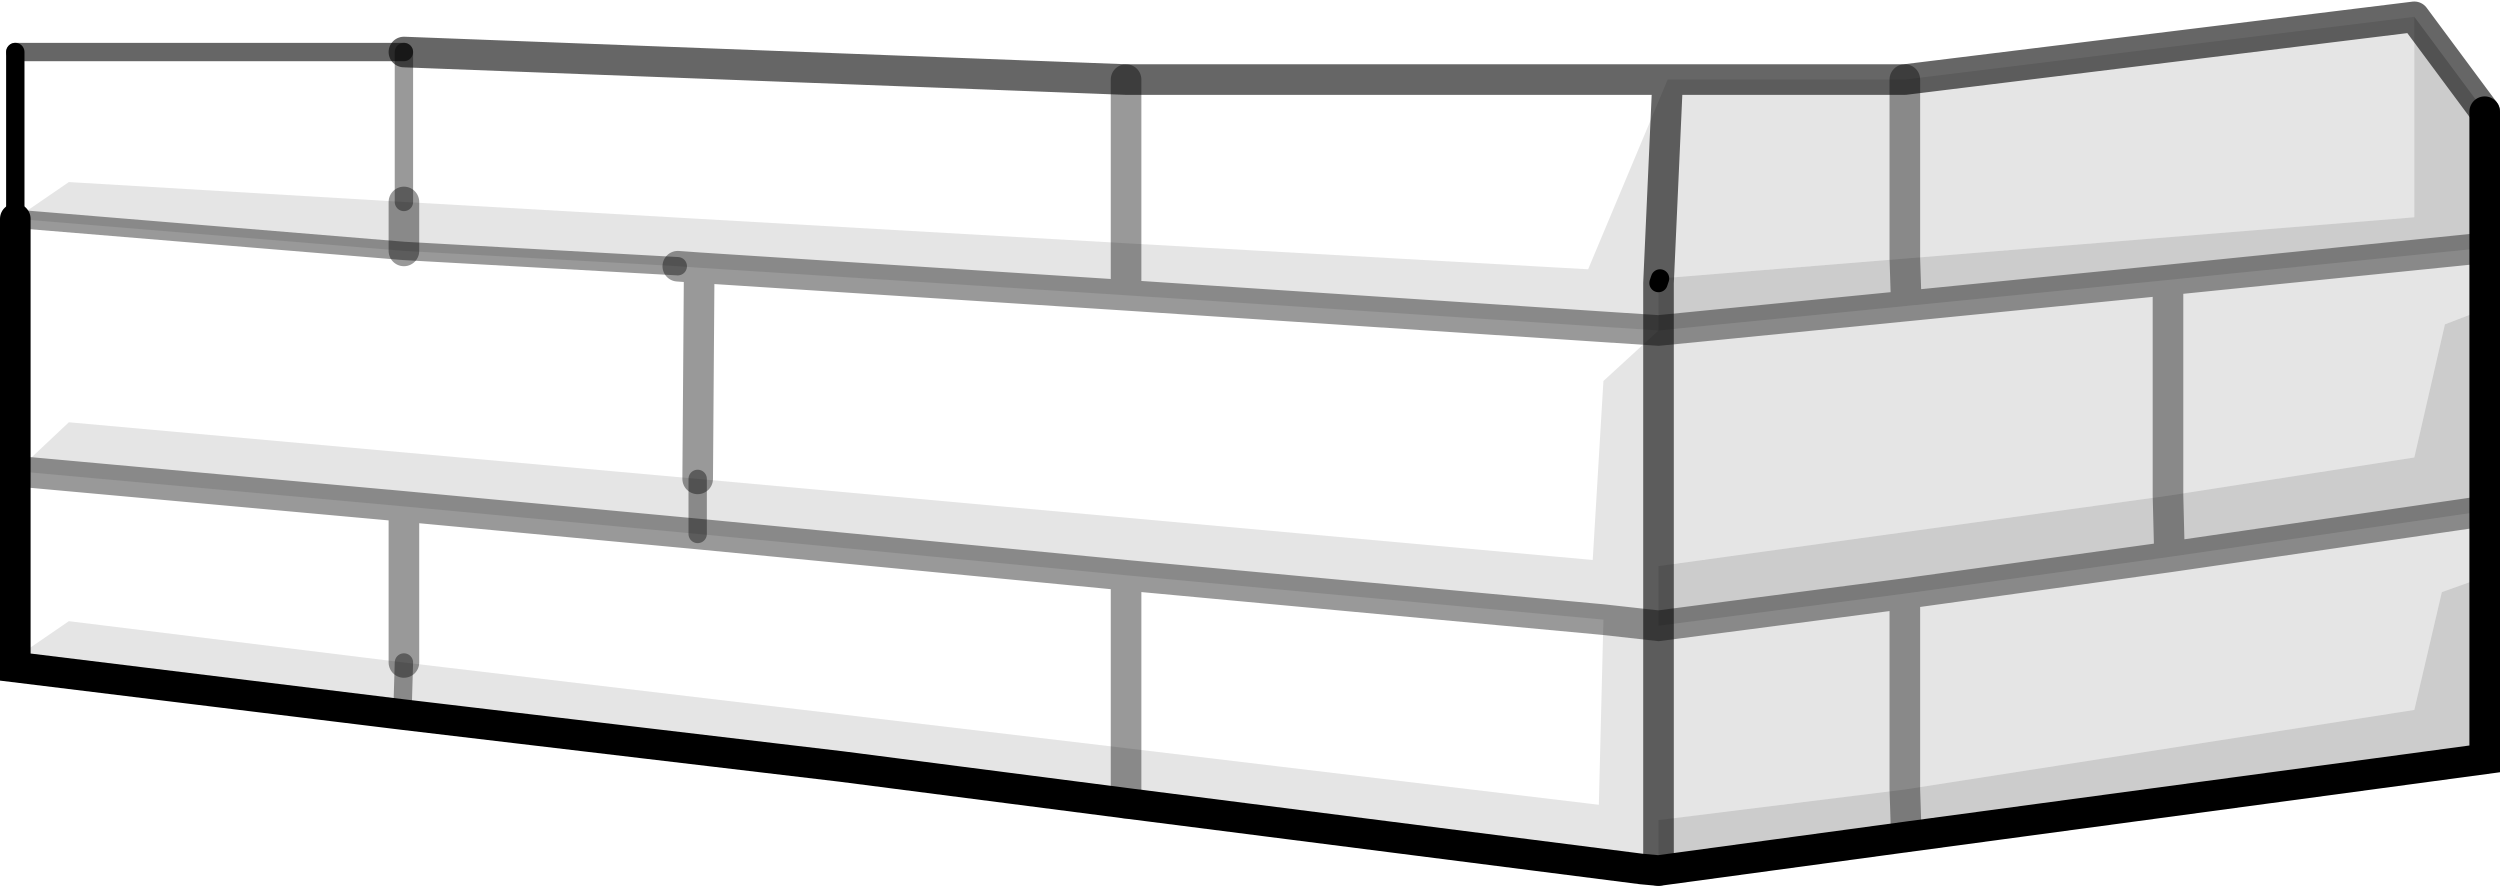 <?xml version="1.0" encoding="UTF-8" standalone="no"?>
<svg xmlns:xlink="http://www.w3.org/1999/xlink" height="28.95px" width="81.7px" xmlns="http://www.w3.org/2000/svg">
  <g transform="matrix(1.0, 0.0, 0.0, 1.0, 40.85, 12.1)">
    <path d="M13.65 -9.5 L11.05 -3.3 -4.05 -4.15 -4.05 -9.5 -4.05 -4.15 -27.65 -5.5 -38.6 -6.15 -40.35 -4.95 -40.35 -10.4 -27.65 -10.4 -27.65 -5.5 -27.65 -10.4 -4.05 -9.5 13.65 -9.5 M-27.65 -3.9 L-18.7 -3.4 -18.0 -3.35 -4.05 -2.45 13.35 -1.3 11.55 0.35 11.2 6.2 -18.05 3.55 -38.6 1.7 -40.3 3.3 -40.35 3.3 -40.35 -4.95 -27.65 -3.9 M-18.05 5.35 L-4.05 6.7 11.55 8.15 11.4 14.2 -4.05 12.35 -27.65 9.55 -27.65 4.45 -27.65 9.55 -38.6 8.2 -40.35 9.4 -40.35 3.3 -40.3 3.3 -27.65 4.45 -18.05 5.35 M-4.05 6.7 L-4.05 12.35 -4.05 6.7 M-18.0 -3.35 L-18.05 3.55 -18.0 -3.35" fill="#ffffff" fill-opacity="0.0" fill-rule="evenodd" stroke="none"/>
    <path d="M-4.05 -4.15 L11.05 -3.3 13.65 -9.5 13.35 -2.85 13.65 -9.5 21.4 -9.5 21.4 -3.65 21.4 -9.5 38.05 -11.55 38.05 -5.0 21.4 -3.65 13.4 -3.0 13.35 -2.85 13.35 -1.3 21.45 -2.1 30.0 -2.95 40.35 -4.0 40.35 -2.0 39.05 -1.5 38.05 2.85 30.0 4.1 13.35 6.4 13.35 8.35 11.55 8.15 13.35 8.35 13.35 14.7 13.35 8.35 21.4 7.3 30.05 6.1 40.35 4.6 40.35 6.75 38.95 7.25 38.05 11.1 21.4 13.7 21.4 7.3 21.4 13.7 13.35 14.7 13.35 16.35 12.8 16.3 -4.05 14.15 -13.35 12.95 -27.7 11.25 -27.65 9.55 -27.7 11.25 -40.35 9.7 -40.35 9.4 -38.6 8.2 -27.65 9.55 -4.05 12.35 -4.05 14.15 -4.05 12.35 11.4 14.2 11.55 8.15 -4.05 6.7 -18.05 5.35 -18.05 3.55 -18.05 5.35 -27.65 4.45 -40.3 3.3 -38.6 1.7 -18.05 3.55 11.2 6.2 11.55 0.35 13.35 -1.3 13.35 6.4 13.35 -1.3 -4.05 -2.45 -18.0 -3.35 -18.7 -3.4 -27.65 -3.9 -27.65 -5.5 -27.65 -3.9 -40.35 -4.95 -38.6 -6.15 -27.65 -5.5 -4.05 -4.15 -4.05 -2.45 -4.05 -4.15 M30.0 -2.95 L30.0 4.1 30.0 -2.95" fill="#000000" fill-opacity="0.102" fill-rule="evenodd" stroke="none"/>
    <path d="M13.35 -2.85 L13.4 -3.0 21.4 -3.65 21.45 -2.1 21.4 -3.65 38.05 -5.0 38.05 -11.55 40.35 -8.45 40.35 -4.0 30.0 -2.95 21.45 -2.1 13.35 -1.3 13.35 -2.85 M30.0 4.1 L38.05 2.85 39.05 -1.5 40.35 -2.0 40.35 4.6 30.05 6.1 21.4 7.3 13.35 8.35 13.35 6.4 30.0 4.1 30.05 6.1 30.0 4.1 M21.4 13.7 L38.05 11.1 38.95 7.25 40.35 6.75 40.35 12.7 21.45 15.25 13.35 16.35 13.35 14.7 21.4 13.7 21.45 15.25 21.4 13.7" fill="#000000" fill-opacity="0.2" fill-rule="evenodd" stroke="none"/>
    <path d="M40.35 -4.0 L40.35 -8.45 M40.35 -2.0 L40.35 -4.0 M-27.7 11.25 L-13.35 12.95 -4.05 14.15 12.8 16.3 13.35 16.35 21.45 15.25 40.35 12.7 40.35 6.75 40.35 4.6 40.35 -2.0 M-27.7 11.25 L-40.35 9.7 -40.35 9.4 -40.35 3.3 -40.35 -4.95" fill="none" stroke="#000000" stroke-linecap="round" stroke-linejoin="miter-clip" stroke-miterlimit="3.0" stroke-width="1.0"/>
    <path d="M13.35 -2.85 L13.4 -3.0 M-40.35 -10.4 L-40.35 -4.95" fill="none" stroke="#000000" stroke-linecap="round" stroke-linejoin="round" stroke-width="0.6"/>
    <path d="M-4.05 -9.5 L-4.05 -4.15 -4.05 -2.45 13.35 -1.3 21.45 -2.1 21.4 -3.65 21.4 -9.5 M-27.65 -5.5 L-27.65 -3.9 M-18.7 -3.4 L-18.0 -3.35 -4.05 -2.45 M21.45 -2.1 L30.0 -2.95 40.35 -4.0 M-18.05 5.35 L-4.05 6.7 11.55 8.15 13.35 8.35 21.4 7.3 21.4 13.7 21.45 15.25 M-18.05 5.35 L-27.65 4.45 -27.65 9.55 M-4.05 12.35 L-4.05 6.7 M-4.05 14.15 L-4.05 12.35 M-18.05 3.55 L-18.0 -3.35 M-40.35 3.3 L-40.3 3.3 -27.65 4.45 M40.35 4.6 L30.05 6.1 21.4 7.3 M30.0 4.1 L30.05 6.1 M30.0 4.1 L30.0 -2.95" fill="none" stroke="#000000" stroke-linecap="round" stroke-linejoin="miter-clip" stroke-miterlimit="3.0" stroke-opacity="0.4" stroke-width="1.0"/>
    <path d="M-27.65 -3.9 L-18.7 -3.4 M-27.65 -5.5 L-27.65 -10.4 M-40.35 -4.95 L-27.65 -3.9 M-18.05 3.55 L-18.05 5.35 M-27.65 9.55 L-27.7 11.25" fill="none" stroke="#000000" stroke-linecap="round" stroke-linejoin="round" stroke-opacity="0.4" stroke-width="0.6"/>
    <path d="M13.65 -9.5 L-4.05 -9.5 -27.65 -10.4 M13.65 -9.5 L13.35 -2.85 13.35 -1.3 13.35 6.4 13.35 8.35 13.35 14.7 13.35 16.35 M21.4 -9.5 L13.65 -9.5 M38.05 -11.55 L21.4 -9.5 M40.35 -8.45 L38.05 -11.55" fill="none" stroke="#000000" stroke-linecap="round" stroke-linejoin="miter-clip" stroke-miterlimit="3.0" stroke-opacity="0.6" stroke-width="1.0"/>
    <path d="M-27.65 -10.4 L-40.35 -10.4" fill="none" stroke="#000000" stroke-linecap="round" stroke-linejoin="round" stroke-opacity="0.6" stroke-width="0.6"/>
  </g>
</svg>
